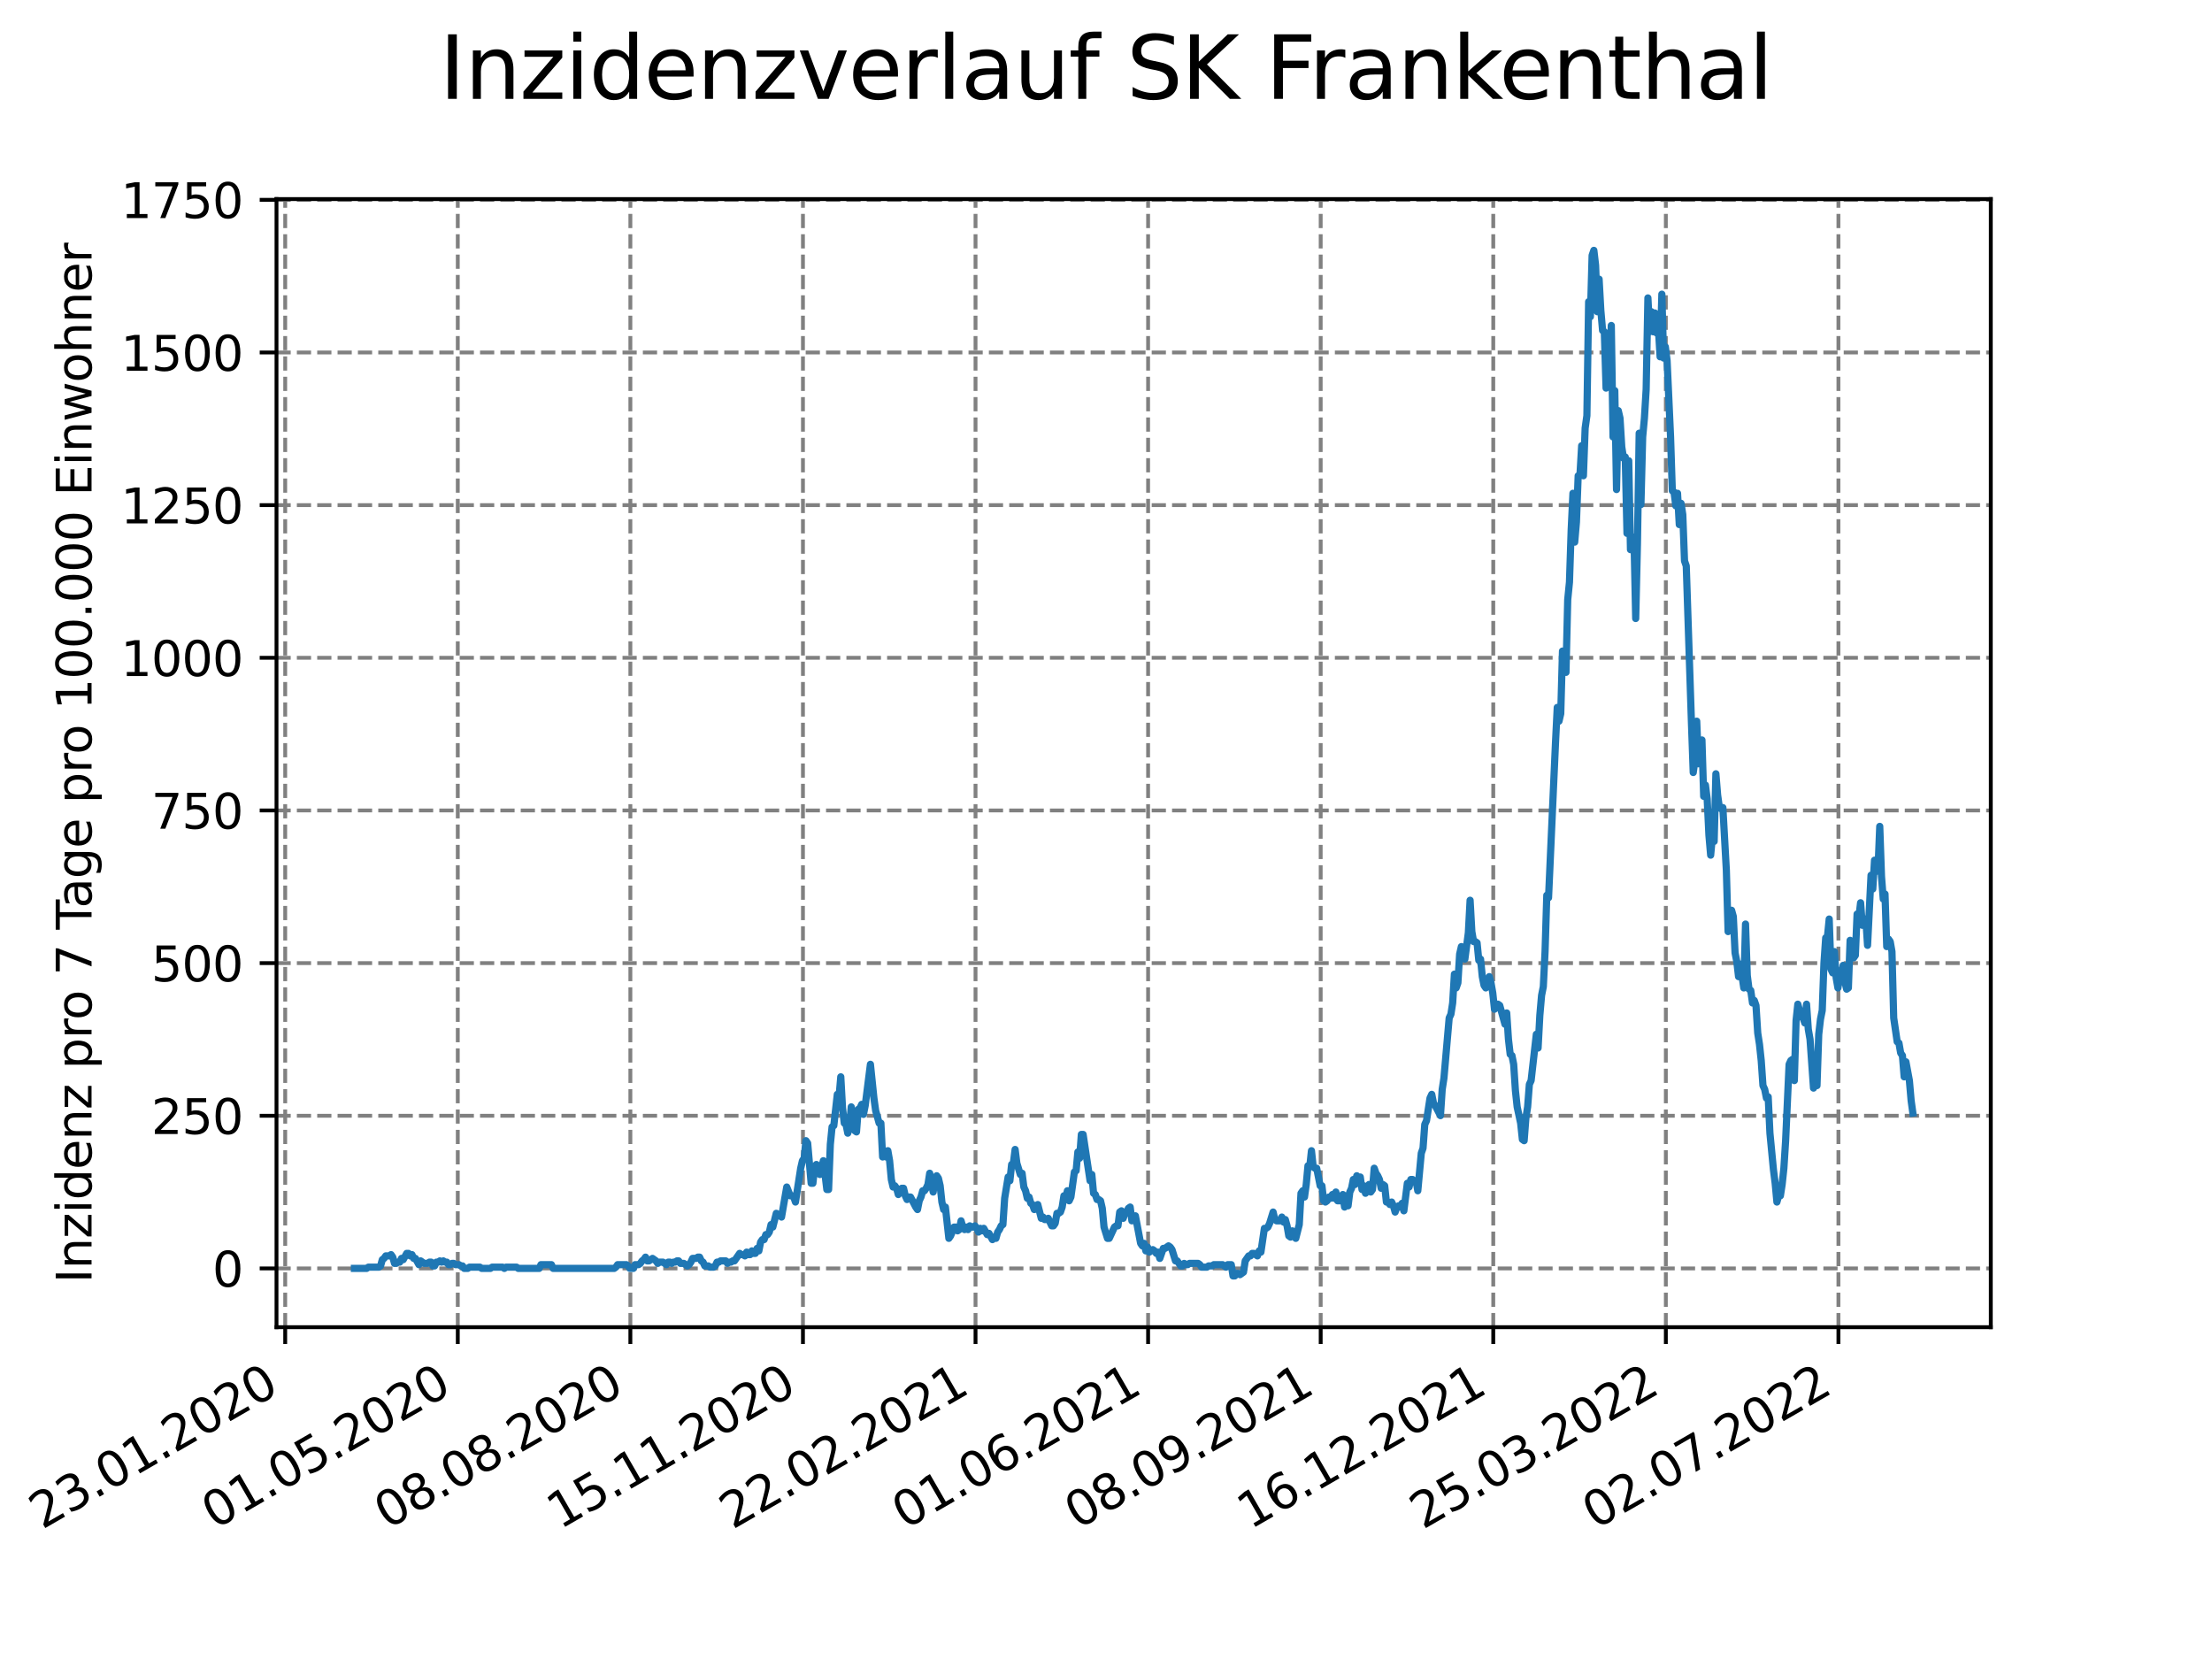 <?xml version="1.0" encoding="utf-8" standalone="no"?>
<!DOCTYPE svg PUBLIC "-//W3C//DTD SVG 1.1//EN"
  "http://www.w3.org/Graphics/SVG/1.1/DTD/svg11.dtd">
<svg xmlns:xlink="http://www.w3.org/1999/xlink" width="460.8pt" height="345.6pt" viewBox="0 0 460.8 345.6" xmlns="http://www.w3.org/2000/svg" version="1.1">
 <defs>
  <style type="text/css">*{stroke-linejoin: round; stroke-linecap: butt}</style>
 </defs>
 <g id="figure_1">
  <g id="patch_1">
   <path d="M 0 345.6 
L 460.8 345.6 
L 460.8 0 
L 0 0 
z
" style="fill: #ffffff"/>
  </g>
  <g id="axes_1">
   <g id="patch_2">
    <path d="M 57.6 276.48 
L 414.72 276.48 
L 414.72 41.472 
L 57.6 41.472 
z
" style="fill: #ffffff"/>
   </g>
   <g id="matplotlib.axis_1">
    <g id="xtick_1">
     <g id="line2d_1">
      <path d="M 59.413 276.48 
L 59.413 41.472 
" clip-path="url(#p2a076d28cd)" style="fill: none; stroke-dasharray: 2.96,1.28; stroke-dashoffset: 0; stroke: #808080; stroke-width: 0.8"/>
     </g>
     <g id="line2d_2">
      <defs>
       <path id="me285a500ae" d="M 0 0 
L 0 3.5 
" style="stroke: #000000; stroke-width: 0.8"/>
      </defs>
      <g>
       <use xlink:href="#me285a500ae" x="59.413" y="276.48" style="stroke: #000000; stroke-width: 0.8"/>
      </g>
     </g>
     <g id="text_1">
      <!-- 23.01.2020 -->
      <g transform="translate(8.788 318.689)rotate(-30)scale(0.1 -0.1)">
       <defs>
        <path id="DejaVuSans-32" d="M 1228 531 
L 3431 531 
L 3431 0 
L 469 0 
L 469 531 
Q 828 903 1448 1529 
Q 2069 2156 2228 2338 
Q 2531 2678 2651 2914 
Q 2772 3150 2772 3378 
Q 2772 3750 2511 3984 
Q 2250 4219 1831 4219 
Q 1534 4219 1204 4116 
Q 875 4013 500 3803 
L 500 4441 
Q 881 4594 1212 4672 
Q 1544 4750 1819 4750 
Q 2544 4750 2975 4387 
Q 3406 4025 3406 3419 
Q 3406 3131 3298 2873 
Q 3191 2616 2906 2266 
Q 2828 2175 2409 1742 
Q 1991 1309 1228 531 
z
" transform="scale(0.016)"/>
        <path id="DejaVuSans-33" d="M 2597 2516 
Q 3050 2419 3304 2112 
Q 3559 1806 3559 1356 
Q 3559 666 3084 287 
Q 2609 -91 1734 -91 
Q 1441 -91 1130 -33 
Q 819 25 488 141 
L 488 750 
Q 750 597 1062 519 
Q 1375 441 1716 441 
Q 2309 441 2620 675 
Q 2931 909 2931 1356 
Q 2931 1769 2642 2001 
Q 2353 2234 1838 2234 
L 1294 2234 
L 1294 2753 
L 1863 2753 
Q 2328 2753 2575 2939 
Q 2822 3125 2822 3475 
Q 2822 3834 2567 4026 
Q 2313 4219 1838 4219 
Q 1578 4219 1281 4162 
Q 984 4106 628 3988 
L 628 4550 
Q 988 4650 1302 4700 
Q 1616 4750 1894 4750 
Q 2613 4750 3031 4423 
Q 3450 4097 3450 3541 
Q 3450 3153 3228 2886 
Q 3006 2619 2597 2516 
z
" transform="scale(0.016)"/>
        <path id="DejaVuSans-2e" d="M 684 794 
L 1344 794 
L 1344 0 
L 684 0 
L 684 794 
z
" transform="scale(0.016)"/>
        <path id="DejaVuSans-30" d="M 2034 4250 
Q 1547 4250 1301 3770 
Q 1056 3291 1056 2328 
Q 1056 1369 1301 889 
Q 1547 409 2034 409 
Q 2525 409 2770 889 
Q 3016 1369 3016 2328 
Q 3016 3291 2770 3770 
Q 2525 4250 2034 4250 
z
M 2034 4750 
Q 2819 4750 3233 4129 
Q 3647 3509 3647 2328 
Q 3647 1150 3233 529 
Q 2819 -91 2034 -91 
Q 1250 -91 836 529 
Q 422 1150 422 2328 
Q 422 3509 836 4129 
Q 1250 4750 2034 4750 
z
" transform="scale(0.016)"/>
        <path id="DejaVuSans-31" d="M 794 531 
L 1825 531 
L 1825 4091 
L 703 3866 
L 703 4441 
L 1819 4666 
L 2450 4666 
L 2450 531 
L 3481 531 
L 3481 0 
L 794 0 
L 794 531 
z
" transform="scale(0.016)"/>
       </defs>
       <use xlink:href="#DejaVuSans-32"/>
       <use xlink:href="#DejaVuSans-33" x="63.623"/>
       <use xlink:href="#DejaVuSans-2e" x="127.246"/>
       <use xlink:href="#DejaVuSans-30" x="159.033"/>
       <use xlink:href="#DejaVuSans-31" x="222.656"/>
       <use xlink:href="#DejaVuSans-2e" x="286.279"/>
       <use xlink:href="#DejaVuSans-32" x="318.066"/>
       <use xlink:href="#DejaVuSans-30" x="381.689"/>
       <use xlink:href="#DejaVuSans-32" x="445.312"/>
       <use xlink:href="#DejaVuSans-30" x="508.936"/>
      </g>
     </g>
    </g>
    <g id="xtick_2">
     <g id="line2d_3">
      <path d="M 95.364 276.48 
L 95.364 41.472 
" clip-path="url(#p2a076d28cd)" style="fill: none; stroke-dasharray: 2.96,1.28; stroke-dashoffset: 0; stroke: #808080; stroke-width: 0.8"/>
     </g>
     <g id="line2d_4">
      <g>
       <use xlink:href="#me285a500ae" x="95.364" y="276.48" style="stroke: #000000; stroke-width: 0.8"/>
      </g>
     </g>
     <g id="text_2">
      <!-- 01.05.2020 -->
      <g transform="translate(44.739 318.689)rotate(-30)scale(0.1 -0.1)">
       <defs>
        <path id="DejaVuSans-35" d="M 691 4666 
L 3169 4666 
L 3169 4134 
L 1269 4134 
L 1269 2991 
Q 1406 3038 1543 3061 
Q 1681 3084 1819 3084 
Q 2600 3084 3056 2656 
Q 3513 2228 3513 1497 
Q 3513 744 3044 326 
Q 2575 -91 1722 -91 
Q 1428 -91 1123 -41 
Q 819 9 494 109 
L 494 744 
Q 775 591 1075 516 
Q 1375 441 1709 441 
Q 2250 441 2565 725 
Q 2881 1009 2881 1497 
Q 2881 1984 2565 2268 
Q 2250 2553 1709 2553 
Q 1456 2553 1204 2497 
Q 953 2441 691 2322 
L 691 4666 
z
" transform="scale(0.016)"/>
       </defs>
       <use xlink:href="#DejaVuSans-30"/>
       <use xlink:href="#DejaVuSans-31" x="63.623"/>
       <use xlink:href="#DejaVuSans-2e" x="127.246"/>
       <use xlink:href="#DejaVuSans-30" x="159.033"/>
       <use xlink:href="#DejaVuSans-35" x="222.656"/>
       <use xlink:href="#DejaVuSans-2e" x="286.279"/>
       <use xlink:href="#DejaVuSans-32" x="318.066"/>
       <use xlink:href="#DejaVuSans-30" x="381.689"/>
       <use xlink:href="#DejaVuSans-32" x="445.312"/>
       <use xlink:href="#DejaVuSans-30" x="508.936"/>
      </g>
     </g>
    </g>
    <g id="xtick_3">
     <g id="line2d_5">
      <path d="M 131.316 276.48 
L 131.316 41.472 
" clip-path="url(#p2a076d28cd)" style="fill: none; stroke-dasharray: 2.96,1.28; stroke-dashoffset: 0; stroke: #808080; stroke-width: 0.8"/>
     </g>
     <g id="line2d_6">
      <g>
       <use xlink:href="#me285a500ae" x="131.316" y="276.48" style="stroke: #000000; stroke-width: 0.8"/>
      </g>
     </g>
     <g id="text_3">
      <!-- 08.08.2020 -->
      <g transform="translate(80.691 318.689)rotate(-30)scale(0.1 -0.1)">
       <defs>
        <path id="DejaVuSans-38" d="M 2034 2216 
Q 1584 2216 1326 1975 
Q 1069 1734 1069 1313 
Q 1069 891 1326 650 
Q 1584 409 2034 409 
Q 2484 409 2743 651 
Q 3003 894 3003 1313 
Q 3003 1734 2745 1975 
Q 2488 2216 2034 2216 
z
M 1403 2484 
Q 997 2584 770 2862 
Q 544 3141 544 3541 
Q 544 4100 942 4425 
Q 1341 4750 2034 4750 
Q 2731 4750 3128 4425 
Q 3525 4100 3525 3541 
Q 3525 3141 3298 2862 
Q 3072 2584 2669 2484 
Q 3125 2378 3379 2068 
Q 3634 1759 3634 1313 
Q 3634 634 3220 271 
Q 2806 -91 2034 -91 
Q 1263 -91 848 271 
Q 434 634 434 1313 
Q 434 1759 690 2068 
Q 947 2378 1403 2484 
z
M 1172 3481 
Q 1172 3119 1398 2916 
Q 1625 2713 2034 2713 
Q 2441 2713 2670 2916 
Q 2900 3119 2900 3481 
Q 2900 3844 2670 4047 
Q 2441 4250 2034 4250 
Q 1625 4250 1398 4047 
Q 1172 3844 1172 3481 
z
" transform="scale(0.016)"/>
       </defs>
       <use xlink:href="#DejaVuSans-30"/>
       <use xlink:href="#DejaVuSans-38" x="63.623"/>
       <use xlink:href="#DejaVuSans-2e" x="127.246"/>
       <use xlink:href="#DejaVuSans-30" x="159.033"/>
       <use xlink:href="#DejaVuSans-38" x="222.656"/>
       <use xlink:href="#DejaVuSans-2e" x="286.279"/>
       <use xlink:href="#DejaVuSans-32" x="318.066"/>
       <use xlink:href="#DejaVuSans-30" x="381.689"/>
       <use xlink:href="#DejaVuSans-32" x="445.312"/>
       <use xlink:href="#DejaVuSans-30" x="508.936"/>
      </g>
     </g>
    </g>
    <g id="xtick_4">
     <g id="line2d_7">
      <path d="M 167.268 276.48 
L 167.268 41.472 
" clip-path="url(#p2a076d28cd)" style="fill: none; stroke-dasharray: 2.96,1.28; stroke-dashoffset: 0; stroke: #808080; stroke-width: 0.8"/>
     </g>
     <g id="line2d_8">
      <g>
       <use xlink:href="#me285a500ae" x="167.268" y="276.48" style="stroke: #000000; stroke-width: 0.8"/>
      </g>
     </g>
     <g id="text_4">
      <!-- 15.11.2020 -->
      <g transform="translate(116.643 318.689)rotate(-30)scale(0.1 -0.1)">
       <use xlink:href="#DejaVuSans-31"/>
       <use xlink:href="#DejaVuSans-35" x="63.623"/>
       <use xlink:href="#DejaVuSans-2e" x="127.246"/>
       <use xlink:href="#DejaVuSans-31" x="159.033"/>
       <use xlink:href="#DejaVuSans-31" x="222.656"/>
       <use xlink:href="#DejaVuSans-2e" x="286.279"/>
       <use xlink:href="#DejaVuSans-32" x="318.066"/>
       <use xlink:href="#DejaVuSans-30" x="381.689"/>
       <use xlink:href="#DejaVuSans-32" x="445.312"/>
       <use xlink:href="#DejaVuSans-30" x="508.936"/>
      </g>
     </g>
    </g>
    <g id="xtick_5">
     <g id="line2d_9">
      <path d="M 203.219 276.48 
L 203.219 41.472 
" clip-path="url(#p2a076d28cd)" style="fill: none; stroke-dasharray: 2.96,1.28; stroke-dashoffset: 0; stroke: #808080; stroke-width: 0.8"/>
     </g>
     <g id="line2d_10">
      <g>
       <use xlink:href="#me285a500ae" x="203.219" y="276.48" style="stroke: #000000; stroke-width: 0.8"/>
      </g>
     </g>
     <g id="text_5">
      <!-- 22.02.2021 -->
      <g transform="translate(152.594 318.689)rotate(-30)scale(0.1 -0.1)">
       <use xlink:href="#DejaVuSans-32"/>
       <use xlink:href="#DejaVuSans-32" x="63.623"/>
       <use xlink:href="#DejaVuSans-2e" x="127.246"/>
       <use xlink:href="#DejaVuSans-30" x="159.033"/>
       <use xlink:href="#DejaVuSans-32" x="222.656"/>
       <use xlink:href="#DejaVuSans-2e" x="286.279"/>
       <use xlink:href="#DejaVuSans-32" x="318.066"/>
       <use xlink:href="#DejaVuSans-30" x="381.689"/>
       <use xlink:href="#DejaVuSans-32" x="445.312"/>
       <use xlink:href="#DejaVuSans-31" x="508.936"/>
      </g>
     </g>
    </g>
    <g id="xtick_6">
     <g id="line2d_11">
      <path d="M 239.171 276.48 
L 239.171 41.472 
" clip-path="url(#p2a076d28cd)" style="fill: none; stroke-dasharray: 2.96,1.28; stroke-dashoffset: 0; stroke: #808080; stroke-width: 0.8"/>
     </g>
     <g id="line2d_12">
      <g>
       <use xlink:href="#me285a500ae" x="239.171" y="276.48" style="stroke: #000000; stroke-width: 0.8"/>
      </g>
     </g>
     <g id="text_6">
      <!-- 01.06.2021 -->
      <g transform="translate(188.546 318.689)rotate(-30)scale(0.1 -0.1)">
       <defs>
        <path id="DejaVuSans-36" d="M 2113 2584 
Q 1688 2584 1439 2293 
Q 1191 2003 1191 1497 
Q 1191 994 1439 701 
Q 1688 409 2113 409 
Q 2538 409 2786 701 
Q 3034 994 3034 1497 
Q 3034 2003 2786 2293 
Q 2538 2584 2113 2584 
z
M 3366 4563 
L 3366 3988 
Q 3128 4100 2886 4159 
Q 2644 4219 2406 4219 
Q 1781 4219 1451 3797 
Q 1122 3375 1075 2522 
Q 1259 2794 1537 2939 
Q 1816 3084 2150 3084 
Q 2853 3084 3261 2657 
Q 3669 2231 3669 1497 
Q 3669 778 3244 343 
Q 2819 -91 2113 -91 
Q 1303 -91 875 529 
Q 447 1150 447 2328 
Q 447 3434 972 4092 
Q 1497 4750 2381 4750 
Q 2619 4750 2861 4703 
Q 3103 4656 3366 4563 
z
" transform="scale(0.016)"/>
       </defs>
       <use xlink:href="#DejaVuSans-30"/>
       <use xlink:href="#DejaVuSans-31" x="63.623"/>
       <use xlink:href="#DejaVuSans-2e" x="127.246"/>
       <use xlink:href="#DejaVuSans-30" x="159.033"/>
       <use xlink:href="#DejaVuSans-36" x="222.656"/>
       <use xlink:href="#DejaVuSans-2e" x="286.279"/>
       <use xlink:href="#DejaVuSans-32" x="318.066"/>
       <use xlink:href="#DejaVuSans-30" x="381.689"/>
       <use xlink:href="#DejaVuSans-32" x="445.312"/>
       <use xlink:href="#DejaVuSans-31" x="508.936"/>
      </g>
     </g>
    </g>
    <g id="xtick_7">
     <g id="line2d_13">
      <path d="M 275.123 276.48 
L 275.123 41.472 
" clip-path="url(#p2a076d28cd)" style="fill: none; stroke-dasharray: 2.96,1.28; stroke-dashoffset: 0; stroke: #808080; stroke-width: 0.8"/>
     </g>
     <g id="line2d_14">
      <g>
       <use xlink:href="#me285a500ae" x="275.123" y="276.48" style="stroke: #000000; stroke-width: 0.8"/>
      </g>
     </g>
     <g id="text_7">
      <!-- 08.09.2021 -->
      <g transform="translate(224.498 318.689)rotate(-30)scale(0.1 -0.1)">
       <defs>
        <path id="DejaVuSans-39" d="M 703 97 
L 703 672 
Q 941 559 1184 500 
Q 1428 441 1663 441 
Q 2288 441 2617 861 
Q 2947 1281 2994 2138 
Q 2813 1869 2534 1725 
Q 2256 1581 1919 1581 
Q 1219 1581 811 2004 
Q 403 2428 403 3163 
Q 403 3881 828 4315 
Q 1253 4750 1959 4750 
Q 2769 4750 3195 4129 
Q 3622 3509 3622 2328 
Q 3622 1225 3098 567 
Q 2575 -91 1691 -91 
Q 1453 -91 1209 -44 
Q 966 3 703 97 
z
M 1959 2075 
Q 2384 2075 2632 2365 
Q 2881 2656 2881 3163 
Q 2881 3666 2632 3958 
Q 2384 4250 1959 4250 
Q 1534 4250 1286 3958 
Q 1038 3666 1038 3163 
Q 1038 2656 1286 2365 
Q 1534 2075 1959 2075 
z
" transform="scale(0.016)"/>
       </defs>
       <use xlink:href="#DejaVuSans-30"/>
       <use xlink:href="#DejaVuSans-38" x="63.623"/>
       <use xlink:href="#DejaVuSans-2e" x="127.246"/>
       <use xlink:href="#DejaVuSans-30" x="159.033"/>
       <use xlink:href="#DejaVuSans-39" x="222.656"/>
       <use xlink:href="#DejaVuSans-2e" x="286.279"/>
       <use xlink:href="#DejaVuSans-32" x="318.066"/>
       <use xlink:href="#DejaVuSans-30" x="381.689"/>
       <use xlink:href="#DejaVuSans-32" x="445.312"/>
       <use xlink:href="#DejaVuSans-31" x="508.936"/>
      </g>
     </g>
    </g>
    <g id="xtick_8">
     <g id="line2d_15">
      <path d="M 311.074 276.48 
L 311.074 41.472 
" clip-path="url(#p2a076d28cd)" style="fill: none; stroke-dasharray: 2.96,1.28; stroke-dashoffset: 0; stroke: #808080; stroke-width: 0.8"/>
     </g>
     <g id="line2d_16">
      <g>
       <use xlink:href="#me285a500ae" x="311.074" y="276.48" style="stroke: #000000; stroke-width: 0.8"/>
      </g>
     </g>
     <g id="text_8">
      <!-- 16.12.2021 -->
      <g transform="translate(260.449 318.689)rotate(-30)scale(0.1 -0.1)">
       <use xlink:href="#DejaVuSans-31"/>
       <use xlink:href="#DejaVuSans-36" x="63.623"/>
       <use xlink:href="#DejaVuSans-2e" x="127.246"/>
       <use xlink:href="#DejaVuSans-31" x="159.033"/>
       <use xlink:href="#DejaVuSans-32" x="222.656"/>
       <use xlink:href="#DejaVuSans-2e" x="286.279"/>
       <use xlink:href="#DejaVuSans-32" x="318.066"/>
       <use xlink:href="#DejaVuSans-30" x="381.689"/>
       <use xlink:href="#DejaVuSans-32" x="445.312"/>
       <use xlink:href="#DejaVuSans-31" x="508.936"/>
      </g>
     </g>
    </g>
    <g id="xtick_9">
     <g id="line2d_17">
      <path d="M 347.026 276.48 
L 347.026 41.472 
" clip-path="url(#p2a076d28cd)" style="fill: none; stroke-dasharray: 2.96,1.28; stroke-dashoffset: 0; stroke: #808080; stroke-width: 0.8"/>
     </g>
     <g id="line2d_18">
      <g>
       <use xlink:href="#me285a500ae" x="347.026" y="276.48" style="stroke: #000000; stroke-width: 0.8"/>
      </g>
     </g>
     <g id="text_9">
      <!-- 25.03.2022 -->
      <g transform="translate(296.401 318.689)rotate(-30)scale(0.1 -0.1)">
       <use xlink:href="#DejaVuSans-32"/>
       <use xlink:href="#DejaVuSans-35" x="63.623"/>
       <use xlink:href="#DejaVuSans-2e" x="127.246"/>
       <use xlink:href="#DejaVuSans-30" x="159.033"/>
       <use xlink:href="#DejaVuSans-33" x="222.656"/>
       <use xlink:href="#DejaVuSans-2e" x="286.279"/>
       <use xlink:href="#DejaVuSans-32" x="318.066"/>
       <use xlink:href="#DejaVuSans-30" x="381.689"/>
       <use xlink:href="#DejaVuSans-32" x="445.312"/>
       <use xlink:href="#DejaVuSans-32" x="508.936"/>
      </g>
     </g>
    </g>
    <g id="xtick_10">
     <g id="line2d_19">
      <path d="M 382.978 276.48 
L 382.978 41.472 
" clip-path="url(#p2a076d28cd)" style="fill: none; stroke-dasharray: 2.96,1.28; stroke-dashoffset: 0; stroke: #808080; stroke-width: 0.8"/>
     </g>
     <g id="line2d_20">
      <g>
       <use xlink:href="#me285a500ae" x="382.978" y="276.48" style="stroke: #000000; stroke-width: 0.8"/>
      </g>
     </g>
     <g id="text_10">
      <!-- 02.07.2022 -->
      <g transform="translate(332.353 318.689)rotate(-30)scale(0.1 -0.1)">
       <defs>
        <path id="DejaVuSans-37" d="M 525 4666 
L 3525 4666 
L 3525 4397 
L 1831 0 
L 1172 0 
L 2766 4134 
L 525 4134 
L 525 4666 
z
" transform="scale(0.016)"/>
       </defs>
       <use xlink:href="#DejaVuSans-30"/>
       <use xlink:href="#DejaVuSans-32" x="63.623"/>
       <use xlink:href="#DejaVuSans-2e" x="127.246"/>
       <use xlink:href="#DejaVuSans-30" x="159.033"/>
       <use xlink:href="#DejaVuSans-37" x="222.656"/>
       <use xlink:href="#DejaVuSans-2e" x="286.279"/>
       <use xlink:href="#DejaVuSans-32" x="318.066"/>
       <use xlink:href="#DejaVuSans-30" x="381.689"/>
       <use xlink:href="#DejaVuSans-32" x="445.312"/>
       <use xlink:href="#DejaVuSans-32" x="508.936"/>
      </g>
     </g>
    </g>
   </g>
   <g id="matplotlib.axis_2">
    <g id="ytick_1">
     <g id="line2d_21">
      <path d="M 57.6 264.233 
L 414.72 264.233 
" clip-path="url(#p2a076d28cd)" style="fill: none; stroke-dasharray: 2.96,1.28; stroke-dashoffset: 0; stroke: #808080; stroke-width: 0.8"/>
     </g>
     <g id="line2d_22">
      <defs>
       <path id="m937d8248b9" d="M 0 0 
L -3.5 0 
" style="stroke: #000000; stroke-width: 0.8"/>
      </defs>
      <g>
       <use xlink:href="#m937d8248b9" x="57.6" y="264.233" style="stroke: #000000; stroke-width: 0.8"/>
      </g>
     </g>
     <g id="text_11">
      <!-- 0 -->
      <g transform="translate(44.237 268.032)scale(0.1 -0.1)">
       <use xlink:href="#DejaVuSans-30"/>
      </g>
     </g>
    </g>
    <g id="ytick_2">
     <g id="line2d_23">
      <path d="M 57.6 232.433 
L 414.72 232.433 
" clip-path="url(#p2a076d28cd)" style="fill: none; stroke-dasharray: 2.96,1.28; stroke-dashoffset: 0; stroke: #808080; stroke-width: 0.8"/>
     </g>
     <g id="line2d_24">
      <g>
       <use xlink:href="#m937d8248b9" x="57.6" y="232.433" style="stroke: #000000; stroke-width: 0.8"/>
      </g>
     </g>
     <g id="text_12">
      <!-- 250 -->
      <g transform="translate(31.512 236.232)scale(0.1 -0.1)">
       <use xlink:href="#DejaVuSans-32"/>
       <use xlink:href="#DejaVuSans-35" x="63.623"/>
       <use xlink:href="#DejaVuSans-30" x="127.246"/>
      </g>
     </g>
    </g>
    <g id="ytick_3">
     <g id="line2d_25">
      <path d="M 57.6 200.633 
L 414.72 200.633 
" clip-path="url(#p2a076d28cd)" style="fill: none; stroke-dasharray: 2.96,1.28; stroke-dashoffset: 0; stroke: #808080; stroke-width: 0.8"/>
     </g>
     <g id="line2d_26">
      <g>
       <use xlink:href="#m937d8248b9" x="57.6" y="200.633" style="stroke: #000000; stroke-width: 0.8"/>
      </g>
     </g>
     <g id="text_13">
      <!-- 500 -->
      <g transform="translate(31.512 204.432)scale(0.1 -0.1)">
       <use xlink:href="#DejaVuSans-35"/>
       <use xlink:href="#DejaVuSans-30" x="63.623"/>
       <use xlink:href="#DejaVuSans-30" x="127.246"/>
      </g>
     </g>
    </g>
    <g id="ytick_4">
     <g id="line2d_27">
      <path d="M 57.6 168.833 
L 414.72 168.833 
" clip-path="url(#p2a076d28cd)" style="fill: none; stroke-dasharray: 2.96,1.28; stroke-dashoffset: 0; stroke: #808080; stroke-width: 0.8"/>
     </g>
     <g id="line2d_28">
      <g>
       <use xlink:href="#m937d8248b9" x="57.6" y="168.833" style="stroke: #000000; stroke-width: 0.8"/>
      </g>
     </g>
     <g id="text_14">
      <!-- 750 -->
      <g transform="translate(31.512 172.632)scale(0.1 -0.1)">
       <use xlink:href="#DejaVuSans-37"/>
       <use xlink:href="#DejaVuSans-35" x="63.623"/>
       <use xlink:href="#DejaVuSans-30" x="127.246"/>
      </g>
     </g>
    </g>
    <g id="ytick_5">
     <g id="line2d_29">
      <path d="M 57.6 137.033 
L 414.72 137.033 
" clip-path="url(#p2a076d28cd)" style="fill: none; stroke-dasharray: 2.96,1.28; stroke-dashoffset: 0; stroke: #808080; stroke-width: 0.8"/>
     </g>
     <g id="line2d_30">
      <g>
       <use xlink:href="#m937d8248b9" x="57.6" y="137.033" style="stroke: #000000; stroke-width: 0.8"/>
      </g>
     </g>
     <g id="text_15">
      <!-- 1000 -->
      <g transform="translate(25.15 140.832)scale(0.1 -0.1)">
       <use xlink:href="#DejaVuSans-31"/>
       <use xlink:href="#DejaVuSans-30" x="63.623"/>
       <use xlink:href="#DejaVuSans-30" x="127.246"/>
       <use xlink:href="#DejaVuSans-30" x="190.869"/>
      </g>
     </g>
    </g>
    <g id="ytick_6">
     <g id="line2d_31">
      <path d="M 57.6 105.232 
L 414.72 105.232 
" clip-path="url(#p2a076d28cd)" style="fill: none; stroke-dasharray: 2.96,1.28; stroke-dashoffset: 0; stroke: #808080; stroke-width: 0.8"/>
     </g>
     <g id="line2d_32">
      <g>
       <use xlink:href="#m937d8248b9" x="57.6" y="105.232" style="stroke: #000000; stroke-width: 0.8"/>
      </g>
     </g>
     <g id="text_16">
      <!-- 1250 -->
      <g transform="translate(25.15 109.032)scale(0.1 -0.1)">
       <use xlink:href="#DejaVuSans-31"/>
       <use xlink:href="#DejaVuSans-32" x="63.623"/>
       <use xlink:href="#DejaVuSans-35" x="127.246"/>
       <use xlink:href="#DejaVuSans-30" x="190.869"/>
      </g>
     </g>
    </g>
    <g id="ytick_7">
     <g id="line2d_33">
      <path d="M 57.6 73.432 
L 414.72 73.432 
" clip-path="url(#p2a076d28cd)" style="fill: none; stroke-dasharray: 2.96,1.28; stroke-dashoffset: 0; stroke: #808080; stroke-width: 0.8"/>
     </g>
     <g id="line2d_34">
      <g>
       <use xlink:href="#m937d8248b9" x="57.6" y="73.432" style="stroke: #000000; stroke-width: 0.8"/>
      </g>
     </g>
     <g id="text_17">
      <!-- 1500 -->
      <g transform="translate(25.15 77.232)scale(0.1 -0.1)">
       <use xlink:href="#DejaVuSans-31"/>
       <use xlink:href="#DejaVuSans-35" x="63.623"/>
       <use xlink:href="#DejaVuSans-30" x="127.246"/>
       <use xlink:href="#DejaVuSans-30" x="190.869"/>
      </g>
     </g>
    </g>
    <g id="ytick_8">
     <g id="line2d_35">
      <path d="M 57.6 41.632 
L 414.72 41.632 
" clip-path="url(#p2a076d28cd)" style="fill: none; stroke-dasharray: 2.96,1.28; stroke-dashoffset: 0; stroke: #808080; stroke-width: 0.8"/>
     </g>
     <g id="line2d_36">
      <g>
       <use xlink:href="#m937d8248b9" x="57.6" y="41.632" style="stroke: #000000; stroke-width: 0.8"/>
      </g>
     </g>
     <g id="text_18">
      <!-- 1750 -->
      <g transform="translate(25.15 45.432)scale(0.1 -0.1)">
       <use xlink:href="#DejaVuSans-31"/>
       <use xlink:href="#DejaVuSans-37" x="63.623"/>
       <use xlink:href="#DejaVuSans-35" x="127.246"/>
       <use xlink:href="#DejaVuSans-30" x="190.869"/>
      </g>
     </g>
    </g>
    <g id="text_19">
     <!-- Inzidenz pro 7 Tage pro 100.000 Einwohner -->
     <g transform="translate(19.07 267.301)rotate(-90)scale(0.1 -0.1)">
      <defs>
       <path id="DejaVuSans-49" d="M 628 4666 
L 1259 4666 
L 1259 0 
L 628 0 
L 628 4666 
z
" transform="scale(0.016)"/>
       <path id="DejaVuSans-6e" d="M 3513 2113 
L 3513 0 
L 2938 0 
L 2938 2094 
Q 2938 2591 2744 2837 
Q 2550 3084 2163 3084 
Q 1697 3084 1428 2787 
Q 1159 2491 1159 1978 
L 1159 0 
L 581 0 
L 581 3500 
L 1159 3500 
L 1159 2956 
Q 1366 3272 1645 3428 
Q 1925 3584 2291 3584 
Q 2894 3584 3203 3211 
Q 3513 2838 3513 2113 
z
" transform="scale(0.016)"/>
       <path id="DejaVuSans-7a" d="M 353 3500 
L 3084 3500 
L 3084 2975 
L 922 459 
L 3084 459 
L 3084 0 
L 275 0 
L 275 525 
L 2438 3041 
L 353 3041 
L 353 3500 
z
" transform="scale(0.016)"/>
       <path id="DejaVuSans-69" d="M 603 3500 
L 1178 3500 
L 1178 0 
L 603 0 
L 603 3500 
z
M 603 4863 
L 1178 4863 
L 1178 4134 
L 603 4134 
L 603 4863 
z
" transform="scale(0.016)"/>
       <path id="DejaVuSans-64" d="M 2906 2969 
L 2906 4863 
L 3481 4863 
L 3481 0 
L 2906 0 
L 2906 525 
Q 2725 213 2448 61 
Q 2172 -91 1784 -91 
Q 1150 -91 751 415 
Q 353 922 353 1747 
Q 353 2572 751 3078 
Q 1150 3584 1784 3584 
Q 2172 3584 2448 3432 
Q 2725 3281 2906 2969 
z
M 947 1747 
Q 947 1113 1208 752 
Q 1469 391 1925 391 
Q 2381 391 2643 752 
Q 2906 1113 2906 1747 
Q 2906 2381 2643 2742 
Q 2381 3103 1925 3103 
Q 1469 3103 1208 2742 
Q 947 2381 947 1747 
z
" transform="scale(0.016)"/>
       <path id="DejaVuSans-65" d="M 3597 1894 
L 3597 1613 
L 953 1613 
Q 991 1019 1311 708 
Q 1631 397 2203 397 
Q 2534 397 2845 478 
Q 3156 559 3463 722 
L 3463 178 
Q 3153 47 2828 -22 
Q 2503 -91 2169 -91 
Q 1331 -91 842 396 
Q 353 884 353 1716 
Q 353 2575 817 3079 
Q 1281 3584 2069 3584 
Q 2775 3584 3186 3129 
Q 3597 2675 3597 1894 
z
M 3022 2063 
Q 3016 2534 2758 2815 
Q 2500 3097 2075 3097 
Q 1594 3097 1305 2825 
Q 1016 2553 972 2059 
L 3022 2063 
z
" transform="scale(0.016)"/>
       <path id="DejaVuSans-20" transform="scale(0.016)"/>
       <path id="DejaVuSans-70" d="M 1159 525 
L 1159 -1331 
L 581 -1331 
L 581 3500 
L 1159 3500 
L 1159 2969 
Q 1341 3281 1617 3432 
Q 1894 3584 2278 3584 
Q 2916 3584 3314 3078 
Q 3713 2572 3713 1747 
Q 3713 922 3314 415 
Q 2916 -91 2278 -91 
Q 1894 -91 1617 61 
Q 1341 213 1159 525 
z
M 3116 1747 
Q 3116 2381 2855 2742 
Q 2594 3103 2138 3103 
Q 1681 3103 1420 2742 
Q 1159 2381 1159 1747 
Q 1159 1113 1420 752 
Q 1681 391 2138 391 
Q 2594 391 2855 752 
Q 3116 1113 3116 1747 
z
" transform="scale(0.016)"/>
       <path id="DejaVuSans-72" d="M 2631 2963 
Q 2534 3019 2420 3045 
Q 2306 3072 2169 3072 
Q 1681 3072 1420 2755 
Q 1159 2438 1159 1844 
L 1159 0 
L 581 0 
L 581 3500 
L 1159 3500 
L 1159 2956 
Q 1341 3275 1631 3429 
Q 1922 3584 2338 3584 
Q 2397 3584 2469 3576 
Q 2541 3569 2628 3553 
L 2631 2963 
z
" transform="scale(0.016)"/>
       <path id="DejaVuSans-6f" d="M 1959 3097 
Q 1497 3097 1228 2736 
Q 959 2375 959 1747 
Q 959 1119 1226 758 
Q 1494 397 1959 397 
Q 2419 397 2687 759 
Q 2956 1122 2956 1747 
Q 2956 2369 2687 2733 
Q 2419 3097 1959 3097 
z
M 1959 3584 
Q 2709 3584 3137 3096 
Q 3566 2609 3566 1747 
Q 3566 888 3137 398 
Q 2709 -91 1959 -91 
Q 1206 -91 779 398 
Q 353 888 353 1747 
Q 353 2609 779 3096 
Q 1206 3584 1959 3584 
z
" transform="scale(0.016)"/>
       <path id="DejaVuSans-54" d="M -19 4666 
L 3928 4666 
L 3928 4134 
L 2272 4134 
L 2272 0 
L 1638 0 
L 1638 4134 
L -19 4134 
L -19 4666 
z
" transform="scale(0.016)"/>
       <path id="DejaVuSans-61" d="M 2194 1759 
Q 1497 1759 1228 1600 
Q 959 1441 959 1056 
Q 959 750 1161 570 
Q 1363 391 1709 391 
Q 2188 391 2477 730 
Q 2766 1069 2766 1631 
L 2766 1759 
L 2194 1759 
z
M 3341 1997 
L 3341 0 
L 2766 0 
L 2766 531 
Q 2569 213 2275 61 
Q 1981 -91 1556 -91 
Q 1019 -91 701 211 
Q 384 513 384 1019 
Q 384 1609 779 1909 
Q 1175 2209 1959 2209 
L 2766 2209 
L 2766 2266 
Q 2766 2663 2505 2880 
Q 2244 3097 1772 3097 
Q 1472 3097 1187 3025 
Q 903 2953 641 2809 
L 641 3341 
Q 956 3463 1253 3523 
Q 1550 3584 1831 3584 
Q 2591 3584 2966 3190 
Q 3341 2797 3341 1997 
z
" transform="scale(0.016)"/>
       <path id="DejaVuSans-67" d="M 2906 1791 
Q 2906 2416 2648 2759 
Q 2391 3103 1925 3103 
Q 1463 3103 1205 2759 
Q 947 2416 947 1791 
Q 947 1169 1205 825 
Q 1463 481 1925 481 
Q 2391 481 2648 825 
Q 2906 1169 2906 1791 
z
M 3481 434 
Q 3481 -459 3084 -895 
Q 2688 -1331 1869 -1331 
Q 1566 -1331 1297 -1286 
Q 1028 -1241 775 -1147 
L 775 -588 
Q 1028 -725 1275 -790 
Q 1522 -856 1778 -856 
Q 2344 -856 2625 -561 
Q 2906 -266 2906 331 
L 2906 616 
Q 2728 306 2450 153 
Q 2172 0 1784 0 
Q 1141 0 747 490 
Q 353 981 353 1791 
Q 353 2603 747 3093 
Q 1141 3584 1784 3584 
Q 2172 3584 2450 3431 
Q 2728 3278 2906 2969 
L 2906 3500 
L 3481 3500 
L 3481 434 
z
" transform="scale(0.016)"/>
       <path id="DejaVuSans-45" d="M 628 4666 
L 3578 4666 
L 3578 4134 
L 1259 4134 
L 1259 2753 
L 3481 2753 
L 3481 2222 
L 1259 2222 
L 1259 531 
L 3634 531 
L 3634 0 
L 628 0 
L 628 4666 
z
" transform="scale(0.016)"/>
       <path id="DejaVuSans-77" d="M 269 3500 
L 844 3500 
L 1563 769 
L 2278 3500 
L 2956 3500 
L 3675 769 
L 4391 3500 
L 4966 3500 
L 4050 0 
L 3372 0 
L 2619 2869 
L 1863 0 
L 1184 0 
L 269 3500 
z
" transform="scale(0.016)"/>
       <path id="DejaVuSans-68" d="M 3513 2113 
L 3513 0 
L 2938 0 
L 2938 2094 
Q 2938 2591 2744 2837 
Q 2550 3084 2163 3084 
Q 1697 3084 1428 2787 
Q 1159 2491 1159 1978 
L 1159 0 
L 581 0 
L 581 4863 
L 1159 4863 
L 1159 2956 
Q 1366 3272 1645 3428 
Q 1925 3584 2291 3584 
Q 2894 3584 3203 3211 
Q 3513 2838 3513 2113 
z
" transform="scale(0.016)"/>
      </defs>
      <use xlink:href="#DejaVuSans-49"/>
      <use xlink:href="#DejaVuSans-6e" x="29.492"/>
      <use xlink:href="#DejaVuSans-7a" x="92.871"/>
      <use xlink:href="#DejaVuSans-69" x="145.361"/>
      <use xlink:href="#DejaVuSans-64" x="173.145"/>
      <use xlink:href="#DejaVuSans-65" x="236.621"/>
      <use xlink:href="#DejaVuSans-6e" x="298.145"/>
      <use xlink:href="#DejaVuSans-7a" x="361.523"/>
      <use xlink:href="#DejaVuSans-20" x="414.014"/>
      <use xlink:href="#DejaVuSans-70" x="445.801"/>
      <use xlink:href="#DejaVuSans-72" x="509.277"/>
      <use xlink:href="#DejaVuSans-6f" x="548.141"/>
      <use xlink:href="#DejaVuSans-20" x="609.322"/>
      <use xlink:href="#DejaVuSans-37" x="641.109"/>
      <use xlink:href="#DejaVuSans-20" x="704.732"/>
      <use xlink:href="#DejaVuSans-54" x="736.52"/>
      <use xlink:href="#DejaVuSans-61" x="781.104"/>
      <use xlink:href="#DejaVuSans-67" x="842.383"/>
      <use xlink:href="#DejaVuSans-65" x="905.859"/>
      <use xlink:href="#DejaVuSans-20" x="967.383"/>
      <use xlink:href="#DejaVuSans-70" x="999.17"/>
      <use xlink:href="#DejaVuSans-72" x="1062.646"/>
      <use xlink:href="#DejaVuSans-6f" x="1101.51"/>
      <use xlink:href="#DejaVuSans-20" x="1162.691"/>
      <use xlink:href="#DejaVuSans-31" x="1194.479"/>
      <use xlink:href="#DejaVuSans-30" x="1258.102"/>
      <use xlink:href="#DejaVuSans-30" x="1321.725"/>
      <use xlink:href="#DejaVuSans-2e" x="1385.348"/>
      <use xlink:href="#DejaVuSans-30" x="1417.135"/>
      <use xlink:href="#DejaVuSans-30" x="1480.758"/>
      <use xlink:href="#DejaVuSans-30" x="1544.381"/>
      <use xlink:href="#DejaVuSans-20" x="1608.004"/>
      <use xlink:href="#DejaVuSans-45" x="1639.791"/>
      <use xlink:href="#DejaVuSans-69" x="1702.975"/>
      <use xlink:href="#DejaVuSans-6e" x="1730.758"/>
      <use xlink:href="#DejaVuSans-77" x="1794.137"/>
      <use xlink:href="#DejaVuSans-6f" x="1875.924"/>
      <use xlink:href="#DejaVuSans-68" x="1937.105"/>
      <use xlink:href="#DejaVuSans-6e" x="2000.484"/>
      <use xlink:href="#DejaVuSans-65" x="2063.863"/>
      <use xlink:href="#DejaVuSans-72" x="2125.387"/>
     </g>
    </g>
   </g>
   <g id="line2d_37">
    <path d="M 73.833 264.233 
L 76.375 264.233 
L 76.738 263.972 
L 78.917 263.972 
L 79.28 263.711 
L 79.643 262.407 
L 80.006 262.146 
L 80.369 261.624 
L 81.096 261.624 
L 81.459 261.363 
L 81.822 261.885 
L 82.185 263.189 
L 82.548 263.189 
L 82.911 262.928 
L 83.275 262.928 
L 83.638 262.146 
L 84.001 262.407 
L 84.727 261.102 
L 85.09 261.102 
L 85.453 261.624 
L 85.817 261.363 
L 86.18 262.146 
L 86.543 262.146 
L 87.269 263.45 
L 87.632 262.668 
L 88.359 263.189 
L 89.085 263.189 
L 89.448 262.928 
L 89.811 262.928 
L 90.174 263.711 
L 90.538 263.711 
L 90.901 262.928 
L 91.264 262.928 
L 91.627 262.668 
L 91.99 262.928 
L 92.353 262.668 
L 92.716 262.928 
L 93.08 262.928 
L 93.443 263.45 
L 93.806 263.45 
L 94.169 263.189 
L 94.532 263.189 
L 94.895 263.45 
L 95.622 263.45 
L 95.985 263.711 
L 96.348 263.711 
L 96.711 264.233 
L 97.437 264.233 
L 97.801 263.972 
L 99.979 263.972 
L 100.343 264.233 
L 102.158 264.233 
L 102.521 263.972 
L 104.7 263.972 
L 105.063 264.233 
L 105.427 263.972 
L 107.606 263.972 
L 107.969 264.233 
L 112.326 264.233 
L 112.69 263.45 
L 114.868 263.45 
L 115.232 264.233 
L 127.942 264.233 
L 128.305 263.972 
L 128.668 263.45 
L 130.484 263.45 
L 130.847 263.711 
L 131.21 264.233 
L 131.936 264.233 
L 132.3 263.45 
L 133.026 263.45 
L 133.389 263.189 
L 133.752 262.668 
L 134.115 262.407 
L 134.478 261.885 
L 134.842 262.668 
L 135.205 262.668 
L 135.931 262.146 
L 136.657 262.668 
L 137.021 263.189 
L 137.384 262.928 
L 138.11 262.928 
L 138.836 263.45 
L 139.199 262.928 
L 139.563 262.928 
L 139.926 263.189 
L 140.289 262.928 
L 140.652 262.928 
L 141.015 262.668 
L 141.378 262.668 
L 141.741 263.189 
L 142.468 263.189 
L 143.194 263.711 
L 143.557 263.45 
L 143.92 262.928 
L 144.283 262.146 
L 145.01 262.146 
L 145.373 261.885 
L 145.736 261.885 
L 146.099 262.668 
L 146.462 262.928 
L 146.826 263.711 
L 147.552 263.711 
L 147.915 263.972 
L 148.641 263.972 
L 149.004 263.711 
L 149.368 262.928 
L 149.731 262.928 
L 150.094 262.668 
L 151.183 262.668 
L 151.546 263.189 
L 151.91 262.928 
L 152.273 262.928 
L 152.636 262.668 
L 152.999 262.668 
L 154.088 261.102 
L 154.452 261.363 
L 154.815 261.363 
L 155.178 261.624 
L 155.541 260.841 
L 155.904 261.363 
L 156.267 261.363 
L 156.631 260.581 
L 156.994 261.102 
L 157.357 261.102 
L 157.72 260.059 
L 158.083 260.581 
L 158.446 258.755 
L 158.809 258.233 
L 159.173 258.233 
L 159.536 257.189 
L 159.899 257.189 
L 160.262 256.668 
L 160.625 255.103 
L 160.988 255.624 
L 161.715 252.755 
L 162.078 253.016 
L 162.441 253.016 
L 162.804 253.537 
L 163.893 247.277 
L 164.62 249.103 
L 164.983 249.103 
L 165.346 249.364 
L 165.709 250.407 
L 166.799 243.364 
L 167.162 241.799 
L 167.525 241.277 
L 167.888 237.625 
L 168.251 238.147 
L 168.978 246.494 
L 169.341 246.494 
L 169.704 243.103 
L 170.067 242.581 
L 170.43 244.147 
L 170.793 244.668 
L 171.52 241.799 
L 172.246 247.799 
L 172.609 247.799 
L 172.972 238.408 
L 173.335 234.756 
L 173.698 234.495 
L 174.425 227.973 
L 174.788 228.495 
L 175.151 224.321 
L 175.514 230.843 
L 175.877 233.973 
L 176.241 234.234 
L 176.604 236.06 
L 176.967 234.756 
L 177.33 230.582 
L 178.056 235.538 
L 178.419 235.799 
L 178.783 231.104 
L 179.146 230.843 
L 179.509 230.06 
L 179.872 232.147 
L 180.235 230.321 
L 181.325 221.713 
L 182.051 228.756 
L 182.414 231.364 
L 183.14 233.973 
L 183.504 233.973 
L 183.867 241.016 
L 184.23 239.712 
L 184.593 241.016 
L 184.956 239.712 
L 185.319 241.799 
L 185.682 245.712 
L 186.046 247.277 
L 186.409 247.016 
L 186.772 247.538 
L 187.135 248.842 
L 187.498 248.32 
L 187.861 247.538 
L 188.224 247.538 
L 188.588 249.103 
L 188.951 249.885 
L 189.314 249.364 
L 189.677 249.364 
L 190.766 251.451 
L 191.13 251.972 
L 191.493 250.146 
L 191.856 249.364 
L 192.219 248.059 
L 192.582 248.059 
L 192.945 247.538 
L 193.309 246.755 
L 193.672 244.407 
L 194.398 248.32 
L 194.761 245.712 
L 195.124 244.929 
L 195.487 245.451 
L 195.851 247.016 
L 196.214 250.407 
L 196.577 251.972 
L 196.94 251.451 
L 197.666 257.972 
L 198.029 257.45 
L 198.756 255.624 
L 199.119 255.624 
L 199.482 256.407 
L 199.845 256.146 
L 200.208 254.32 
L 200.571 255.624 
L 200.935 256.146 
L 201.298 255.624 
L 201.661 256.146 
L 202.024 255.363 
L 202.387 255.624 
L 202.75 255.624 
L 203.114 255.363 
L 203.477 255.885 
L 203.84 256.668 
L 204.203 255.885 
L 204.566 256.407 
L 204.929 255.885 
L 205.656 257.189 
L 206.019 256.929 
L 206.745 258.233 
L 207.108 257.711 
L 207.471 257.972 
L 207.834 256.668 
L 208.198 256.146 
L 208.561 255.363 
L 208.924 255.103 
L 209.287 249.625 
L 210.013 245.19 
L 210.376 245.973 
L 210.74 242.581 
L 211.103 242.32 
L 211.466 239.451 
L 211.829 242.32 
L 212.555 244.668 
L 212.919 244.407 
L 213.282 247.277 
L 213.645 248.059 
L 214.008 249.625 
L 214.371 249.364 
L 214.734 250.668 
L 215.097 250.929 
L 215.461 251.972 
L 216.187 250.929 
L 216.913 253.798 
L 217.276 253.537 
L 217.639 254.059 
L 218.003 254.059 
L 218.366 253.798 
L 219.092 255.363 
L 219.455 255.363 
L 219.818 254.842 
L 220.181 252.755 
L 220.545 252.755 
L 220.908 252.494 
L 221.271 251.451 
L 221.634 249.103 
L 221.997 249.625 
L 222.36 248.059 
L 222.724 250.146 
L 223.087 249.364 
L 223.813 244.147 
L 224.176 243.886 
L 224.539 239.973 
L 224.902 241.277 
L 225.266 236.321 
L 225.629 236.321 
L 227.081 245.973 
L 227.444 244.668 
L 227.808 248.581 
L 228.171 248.842 
L 228.534 249.885 
L 228.897 249.885 
L 229.26 250.146 
L 229.623 251.711 
L 229.986 255.624 
L 230.713 257.972 
L 231.076 257.972 
L 232.165 255.624 
L 232.529 255.363 
L 232.892 255.363 
L 233.255 252.494 
L 233.618 252.233 
L 233.981 253.798 
L 234.344 252.755 
L 234.707 252.494 
L 235.071 251.711 
L 235.434 251.451 
L 235.797 254.32 
L 236.523 253.277 
L 237.613 259.015 
L 237.976 259.537 
L 238.339 259.015 
L 238.702 260.581 
L 239.065 259.798 
L 239.428 260.841 
L 240.155 260.32 
L 240.518 260.581 
L 240.881 261.102 
L 241.244 260.841 
L 241.607 262.146 
L 242.334 260.059 
L 242.697 260.059 
L 243.423 259.537 
L 243.786 259.798 
L 244.149 260.32 
L 244.876 262.668 
L 245.239 262.668 
L 245.965 263.711 
L 246.328 263.711 
L 246.691 263.189 
L 247.054 263.45 
L 247.418 263.45 
L 247.781 263.189 
L 249.596 263.189 
L 249.96 263.45 
L 250.323 263.972 
L 251.412 263.972 
L 251.775 263.711 
L 252.502 263.711 
L 252.865 263.45 
L 254.681 263.45 
L 255.407 263.972 
L 255.77 263.45 
L 256.496 263.45 
L 256.859 265.798 
L 257.223 265.798 
L 257.586 265.276 
L 257.949 265.276 
L 258.312 265.537 
L 259.038 265.015 
L 259.401 262.668 
L 260.128 261.624 
L 260.491 261.624 
L 260.854 261.102 
L 261.217 261.102 
L 261.944 261.624 
L 262.307 260.581 
L 262.67 260.841 
L 263.396 255.885 
L 263.759 255.885 
L 264.122 255.624 
L 264.486 254.842 
L 265.212 252.494 
L 265.575 254.059 
L 265.938 254.32 
L 266.664 254.32 
L 267.028 253.537 
L 267.391 254.581 
L 267.754 254.059 
L 268.117 255.363 
L 268.48 257.45 
L 268.843 257.711 
L 269.206 256.407 
L 269.57 257.45 
L 269.933 257.972 
L 270.659 255.103 
L 271.022 248.581 
L 271.385 248.059 
L 271.749 249.364 
L 272.112 246.755 
L 272.475 242.842 
L 272.838 243.103 
L 273.201 239.712 
L 273.564 243.103 
L 273.927 243.364 
L 274.291 243.364 
L 275.017 247.016 
L 275.38 247.016 
L 275.743 250.146 
L 276.106 250.407 
L 276.469 250.146 
L 276.833 249.364 
L 277.196 249.625 
L 277.559 248.842 
L 277.922 249.625 
L 278.285 248.32 
L 278.648 250.146 
L 279.375 250.146 
L 279.738 248.842 
L 280.101 251.451 
L 280.464 249.103 
L 280.827 251.19 
L 281.19 248.32 
L 281.554 247.538 
L 281.917 245.712 
L 282.28 246.755 
L 282.643 244.929 
L 283.006 246.233 
L 283.369 245.19 
L 283.732 247.799 
L 284.096 247.016 
L 284.459 248.581 
L 285.185 246.755 
L 285.548 248.32 
L 285.911 247.799 
L 286.274 243.364 
L 286.638 244.407 
L 287.001 244.929 
L 287.364 245.712 
L 287.727 247.538 
L 288.09 246.755 
L 288.453 247.016 
L 288.816 250.407 
L 289.18 250.407 
L 289.543 250.929 
L 289.906 250.407 
L 290.269 251.19 
L 290.632 252.494 
L 290.995 251.451 
L 291.359 251.19 
L 291.722 251.451 
L 292.085 250.668 
L 292.448 252.233 
L 293.174 246.494 
L 293.537 247.277 
L 293.901 245.712 
L 294.264 245.712 
L 294.627 246.233 
L 294.99 245.973 
L 295.353 248.059 
L 296.079 240.234 
L 296.443 239.19 
L 296.806 234.234 
L 297.169 233.451 
L 297.895 228.756 
L 298.258 227.973 
L 298.622 229.799 
L 298.985 230.321 
L 300.074 232.408 
L 300.437 226.93 
L 300.8 224.582 
L 301.89 212.061 
L 302.253 211.278 
L 302.616 208.931 
L 302.979 202.931 
L 303.342 205.8 
L 303.706 204.757 
L 304.069 198.757 
L 304.432 197.192 
L 304.795 197.974 
L 305.158 199.8 
L 305.884 194.322 
L 306.248 187.54 
L 306.611 194.062 
L 306.974 196.148 
L 307.337 196.148 
L 307.7 196.409 
L 308.063 200.061 
L 308.427 199.8 
L 308.79 203.452 
L 309.153 205.278 
L 309.516 205.8 
L 309.879 205.018 
L 310.242 203.452 
L 310.605 204.757 
L 310.969 206.844 
L 311.332 210.235 
L 311.695 209.452 
L 312.058 209.191 
L 312.421 209.452 
L 313.511 213.365 
L 313.874 211.017 
L 314.237 216.495 
L 314.6 219.626 
L 314.963 219.887 
L 315.326 221.713 
L 315.689 227.191 
L 316.053 230.582 
L 316.779 233.973 
L 317.142 237.364 
L 317.505 237.625 
L 317.868 232.93 
L 318.232 230.582 
L 318.595 225.886 
L 318.958 225.104 
L 320.047 215.452 
L 320.41 218.321 
L 320.774 211.539 
L 321.137 207.365 
L 321.5 205.539 
L 321.863 198.235 
L 322.226 186.497 
L 322.589 187.018 
L 324.042 154.672 
L 324.405 147.368 
L 324.768 150.237 
L 325.131 148.672 
L 325.494 135.629 
L 325.858 136.933 
L 326.221 140.064 
L 326.584 124.934 
L 326.947 121.282 
L 327.31 110.326 
L 327.673 102.761 
L 328.037 112.934 
L 328.4 108.761 
L 328.763 99.109 
L 329.126 99.109 
L 329.489 92.848 
L 329.852 99.109 
L 330.215 89.196 
L 330.579 86.588 
L 330.942 62.849 
L 331.305 65.98 
L 331.668 53.198 
L 332.031 52.154 
L 332.394 55.284 
L 332.757 64.936 
L 333.121 58.154 
L 333.484 64.675 
L 333.847 68.849 
L 334.21 69.11 
L 334.573 80.849 
L 334.936 75.632 
L 335.299 76.414 
L 335.663 67.806 
L 336.026 91.022 
L 336.389 81.37 
L 336.752 101.978 
L 337.115 85.544 
L 337.478 87.109 
L 337.842 93.109 
L 338.205 95.457 
L 338.568 95.196 
L 338.931 111.108 
L 339.294 95.979 
L 339.657 114.5 
L 340.384 111.891 
L 340.747 128.847 
L 341.11 113.195 
L 341.473 90.24 
L 341.836 105.109 
L 342.199 91.022 
L 342.562 87.109 
L 342.926 81.11 
L 343.289 62.067 
L 343.652 69.11 
L 344.015 64.936 
L 344.378 69.11 
L 344.741 65.197 
L 345.104 69.371 
L 345.468 68.327 
L 345.831 74.327 
L 346.194 61.284 
L 346.557 74.588 
L 346.92 72.24 
L 347.283 75.11 
L 348.01 91.022 
L 348.373 102.239 
L 348.736 102.5 
L 349.099 105.369 
L 349.462 102.761 
L 349.825 109.282 
L 350.189 104.848 
L 350.552 107.195 
L 350.915 116.847 
L 351.278 117.891 
L 352.367 150.759 
L 352.731 160.932 
L 353.094 158.324 
L 353.457 150.237 
L 353.82 159.106 
L 354.546 154.15 
L 354.909 165.889 
L 355.273 163.541 
L 355.636 166.41 
L 355.999 173.975 
L 356.362 178.149 
L 356.725 174.236 
L 357.088 175.28 
L 357.452 161.193 
L 357.815 165.628 
L 358.178 168.237 
L 358.541 168.497 
L 358.904 168.237 
L 359.63 181.279 
L 359.994 194.062 
L 360.357 192.496 
L 360.72 189.627 
L 361.083 190.931 
L 361.446 198.496 
L 361.809 200.322 
L 362.172 203.452 
L 362.536 200.844 
L 363.262 205.8 
L 363.625 192.496 
L 363.988 203.192 
L 364.351 206.061 
L 364.714 206.322 
L 365.078 208.931 
L 365.441 208.409 
L 365.804 209.452 
L 366.167 215.191 
L 366.53 217.539 
L 366.893 220.93 
L 367.257 226.147 
L 367.62 226.93 
L 367.983 228.756 
L 368.346 228.495 
L 368.709 236.06 
L 369.435 243.625 
L 369.799 246.494 
L 370.162 250.407 
L 370.525 249.103 
L 370.888 249.103 
L 371.251 246.755 
L 371.614 243.364 
L 371.977 237.625 
L 372.704 221.713 
L 373.067 220.93 
L 373.43 220.669 
L 373.793 225.104 
L 374.156 212.583 
L 374.519 209.191 
L 375.246 211.8 
L 375.609 212.061 
L 375.972 213.104 
L 376.335 209.191 
L 376.698 214.409 
L 377.062 216.495 
L 377.788 226.669 
L 378.151 225.886 
L 378.514 226.147 
L 378.877 215.452 
L 379.24 212.322 
L 379.604 210.496 
L 379.967 200.583 
L 380.33 195.366 
L 380.693 195.105 
L 381.056 191.453 
L 381.419 201.887 
L 381.782 202.67 
L 382.146 198.235 
L 382.509 203.713 
L 382.872 205.8 
L 383.235 203.452 
L 383.598 203.974 
L 383.961 201.105 
L 384.324 204.496 
L 384.688 206.061 
L 385.051 205.8 
L 385.414 195.888 
L 385.777 198.235 
L 386.14 199.54 
L 386.503 199.018 
L 386.867 190.41 
L 387.23 191.192 
L 387.593 188.062 
L 387.956 192.757 
L 388.319 191.453 
L 388.682 191.453 
L 389.045 196.931 
L 389.772 182.323 
L 390.135 185.192 
L 390.498 179.193 
L 390.861 181.54 
L 391.224 181.019 
L 391.587 172.149 
L 391.951 182.584 
L 392.314 187.279 
L 392.677 186.236 
L 393.04 197.192 
L 393.403 195.627 
L 393.766 196.148 
L 394.129 198.235 
L 394.493 212.061 
L 395.219 217.017 
L 395.582 217.278 
L 395.945 219.365 
L 396.308 219.887 
L 396.672 224.321 
L 397.035 221.191 
L 397.761 225.104 
L 398.124 229.278 
L 398.487 231.886 
L 398.487 231.886 
" clip-path="url(#p2a076d28cd)" style="fill: none; stroke: #1f77b4; stroke-width: 1.5; stroke-linecap: square"/>
   </g>
   <g id="patch_3">
    <path d="M 57.6 276.48 
L 57.6 41.472 
" style="fill: none; stroke: #000000; stroke-width: 0.8; stroke-linejoin: miter; stroke-linecap: square"/>
   </g>
   <g id="patch_4">
    <path d="M 414.72 276.48 
L 414.72 41.472 
" style="fill: none; stroke: #000000; stroke-width: 0.8; stroke-linejoin: miter; stroke-linecap: square"/>
   </g>
   <g id="patch_5">
    <path d="M 57.6 276.48 
L 414.72 276.48 
" style="fill: none; stroke: #000000; stroke-width: 0.8; stroke-linejoin: miter; stroke-linecap: square"/>
   </g>
   <g id="patch_6">
    <path d="M 57.6 41.472 
L 414.72 41.472 
" style="fill: none; stroke: #000000; stroke-width: 0.8; stroke-linejoin: miter; stroke-linecap: square"/>
   </g>
  </g>
  <g id="text_20">
   <!-- Inzidenzverlauf SK Frankenthal -->
   <g transform="translate(91.533 20.589)scale(0.18 -0.18)">
    <defs>
     <path id="DejaVuSans-76" d="M 191 3500 
L 800 3500 
L 1894 563 
L 2988 3500 
L 3597 3500 
L 2284 0 
L 1503 0 
L 191 3500 
z
" transform="scale(0.016)"/>
     <path id="DejaVuSans-6c" d="M 603 4863 
L 1178 4863 
L 1178 0 
L 603 0 
L 603 4863 
z
" transform="scale(0.016)"/>
     <path id="DejaVuSans-75" d="M 544 1381 
L 544 3500 
L 1119 3500 
L 1119 1403 
Q 1119 906 1312 657 
Q 1506 409 1894 409 
Q 2359 409 2629 706 
Q 2900 1003 2900 1516 
L 2900 3500 
L 3475 3500 
L 3475 0 
L 2900 0 
L 2900 538 
Q 2691 219 2414 64 
Q 2138 -91 1772 -91 
Q 1169 -91 856 284 
Q 544 659 544 1381 
z
M 1991 3584 
L 1991 3584 
z
" transform="scale(0.016)"/>
     <path id="DejaVuSans-66" d="M 2375 4863 
L 2375 4384 
L 1825 4384 
Q 1516 4384 1395 4259 
Q 1275 4134 1275 3809 
L 1275 3500 
L 2222 3500 
L 2222 3053 
L 1275 3053 
L 1275 0 
L 697 0 
L 697 3053 
L 147 3053 
L 147 3500 
L 697 3500 
L 697 3744 
Q 697 4328 969 4595 
Q 1241 4863 1831 4863 
L 2375 4863 
z
" transform="scale(0.016)"/>
     <path id="DejaVuSans-53" d="M 3425 4513 
L 3425 3897 
Q 3066 4069 2747 4153 
Q 2428 4238 2131 4238 
Q 1616 4238 1336 4038 
Q 1056 3838 1056 3469 
Q 1056 3159 1242 3001 
Q 1428 2844 1947 2747 
L 2328 2669 
Q 3034 2534 3370 2195 
Q 3706 1856 3706 1288 
Q 3706 609 3251 259 
Q 2797 -91 1919 -91 
Q 1588 -91 1214 -16 
Q 841 59 441 206 
L 441 856 
Q 825 641 1194 531 
Q 1563 422 1919 422 
Q 2459 422 2753 634 
Q 3047 847 3047 1241 
Q 3047 1584 2836 1778 
Q 2625 1972 2144 2069 
L 1759 2144 
Q 1053 2284 737 2584 
Q 422 2884 422 3419 
Q 422 4038 858 4394 
Q 1294 4750 2059 4750 
Q 2388 4750 2728 4690 
Q 3069 4631 3425 4513 
z
" transform="scale(0.016)"/>
     <path id="DejaVuSans-4b" d="M 628 4666 
L 1259 4666 
L 1259 2694 
L 3353 4666 
L 4166 4666 
L 1850 2491 
L 4331 0 
L 3500 0 
L 1259 2247 
L 1259 0 
L 628 0 
L 628 4666 
z
" transform="scale(0.016)"/>
     <path id="DejaVuSans-46" d="M 628 4666 
L 3309 4666 
L 3309 4134 
L 1259 4134 
L 1259 2759 
L 3109 2759 
L 3109 2228 
L 1259 2228 
L 1259 0 
L 628 0 
L 628 4666 
z
" transform="scale(0.016)"/>
     <path id="DejaVuSans-6b" d="M 581 4863 
L 1159 4863 
L 1159 1991 
L 2875 3500 
L 3609 3500 
L 1753 1863 
L 3688 0 
L 2938 0 
L 1159 1709 
L 1159 0 
L 581 0 
L 581 4863 
z
" transform="scale(0.016)"/>
     <path id="DejaVuSans-74" d="M 1172 4494 
L 1172 3500 
L 2356 3500 
L 2356 3053 
L 1172 3053 
L 1172 1153 
Q 1172 725 1289 603 
Q 1406 481 1766 481 
L 2356 481 
L 2356 0 
L 1766 0 
Q 1100 0 847 248 
Q 594 497 594 1153 
L 594 3053 
L 172 3053 
L 172 3500 
L 594 3500 
L 594 4494 
L 1172 4494 
z
" transform="scale(0.016)"/>
    </defs>
    <use xlink:href="#DejaVuSans-49"/>
    <use xlink:href="#DejaVuSans-6e" x="29.492"/>
    <use xlink:href="#DejaVuSans-7a" x="92.871"/>
    <use xlink:href="#DejaVuSans-69" x="145.361"/>
    <use xlink:href="#DejaVuSans-64" x="173.145"/>
    <use xlink:href="#DejaVuSans-65" x="236.621"/>
    <use xlink:href="#DejaVuSans-6e" x="298.145"/>
    <use xlink:href="#DejaVuSans-7a" x="361.523"/>
    <use xlink:href="#DejaVuSans-76" x="414.014"/>
    <use xlink:href="#DejaVuSans-65" x="473.193"/>
    <use xlink:href="#DejaVuSans-72" x="534.717"/>
    <use xlink:href="#DejaVuSans-6c" x="575.83"/>
    <use xlink:href="#DejaVuSans-61" x="603.613"/>
    <use xlink:href="#DejaVuSans-75" x="664.893"/>
    <use xlink:href="#DejaVuSans-66" x="728.271"/>
    <use xlink:href="#DejaVuSans-20" x="763.477"/>
    <use xlink:href="#DejaVuSans-53" x="795.264"/>
    <use xlink:href="#DejaVuSans-4b" x="858.74"/>
    <use xlink:href="#DejaVuSans-20" x="924.316"/>
    <use xlink:href="#DejaVuSans-46" x="956.104"/>
    <use xlink:href="#DejaVuSans-72" x="1006.373"/>
    <use xlink:href="#DejaVuSans-61" x="1047.486"/>
    <use xlink:href="#DejaVuSans-6e" x="1108.766"/>
    <use xlink:href="#DejaVuSans-6b" x="1172.145"/>
    <use xlink:href="#DejaVuSans-65" x="1226.43"/>
    <use xlink:href="#DejaVuSans-6e" x="1287.953"/>
    <use xlink:href="#DejaVuSans-74" x="1351.332"/>
    <use xlink:href="#DejaVuSans-68" x="1390.541"/>
    <use xlink:href="#DejaVuSans-61" x="1453.92"/>
    <use xlink:href="#DejaVuSans-6c" x="1515.199"/>
   </g>
  </g>
 </g>
 <defs>
  <clipPath id="p2a076d28cd">
   <rect x="57.6" y="41.472" width="357.12" height="235.008"/>
  </clipPath>
 </defs>
</svg>
